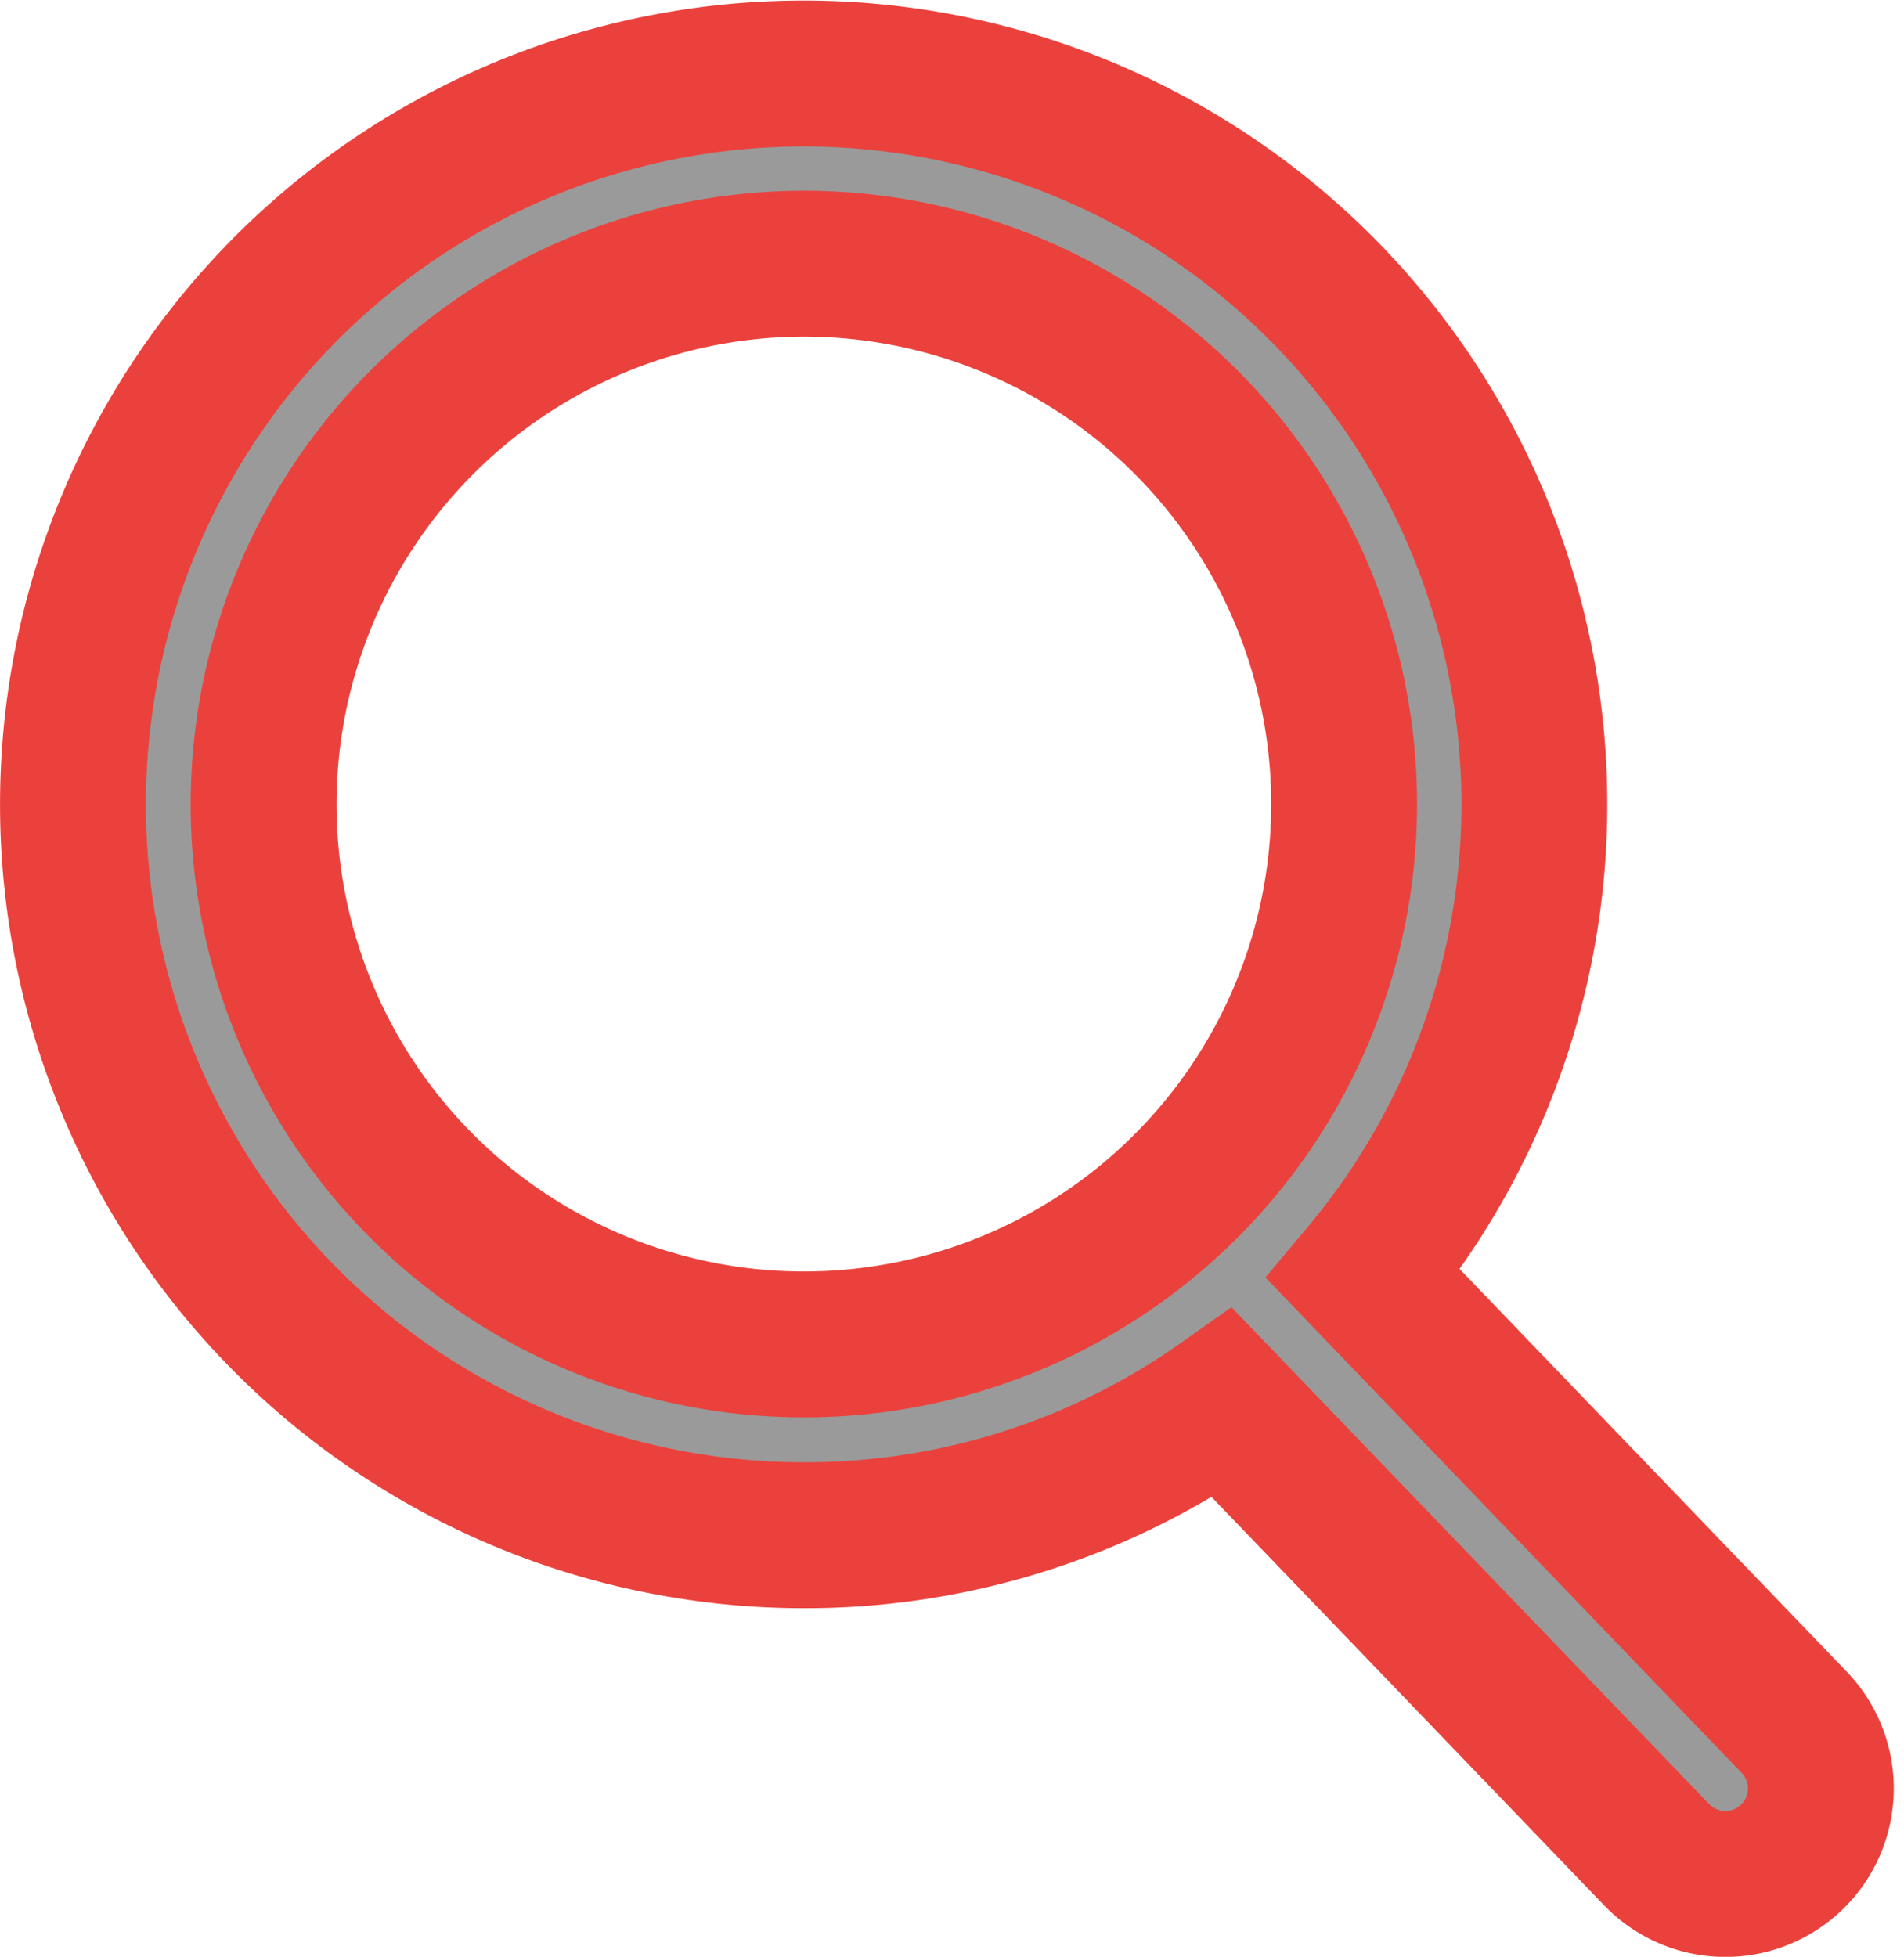 <svg xmlns="http://www.w3.org/2000/svg" width="23.496" height="24.142" viewBox="0 0 23.496 24.142">
    <defs>
        <style>
            .cls-1{fill:#9A9A9A;stroke:#eb413c;stroke-width:1.8px}
        </style>
    </defs>
    <path id="_149852" d="M22.226 20.35l-5.317-5.53A9.017 9.017 0 1 0 10 18.041a8.924 8.924 0 0 0 5.168-1.632l5.358 5.572a1.176 1.176 0 1 0 1.7-1.631zM10 2.353A6.667 6.667 0 1 1 3.337 9.02 6.675 6.675 0 0 1 10 2.353z" class="cls-1" data-name="149852" transform="translate(-.084 .9)"/>
</svg>

